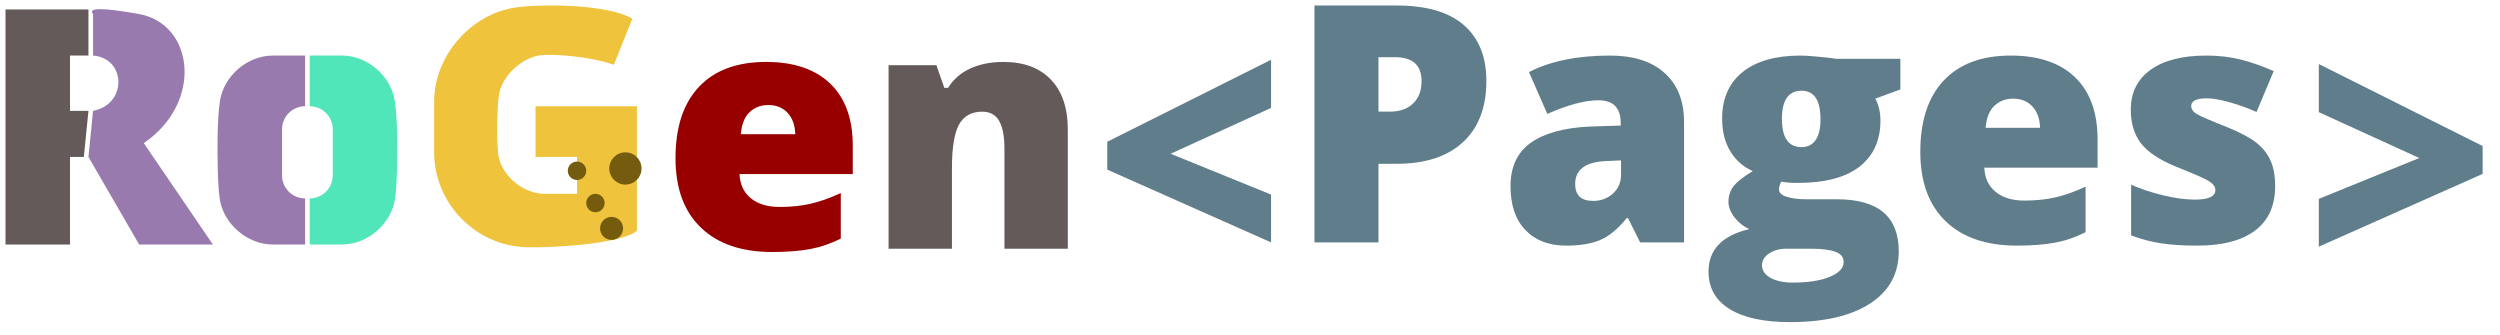 <?xml version="1.0" standalone="no"?><!-- Generator: Gravit.io --><svg xmlns="http://www.w3.org/2000/svg" xmlns:xlink="http://www.w3.org/1999/xlink" style="isolation:isolate" viewBox="0 0 1366 183" width="1366" height="183"><path d=" M 3 5.167 L 3 133.604 L 38.257 133.604 L 38.257 85.755 L 45.812 85.755 L 48.331 60.571 L 38.257 60.571 L 38.257 30.351 L 48.331 30.351 L 48.331 5.167 L 3 5.167 Z " fill="rgb(100,90,90)"/><path d=" M 50.849 7.686 L 50.849 30.351 C 68.919 31.807 69.704 56.907 50.849 60.571 L 48.331 85.755 L 76.033 133.604 L 116.327 133.604 L 78.551 78.2 C 111.315 55.862 105.849 13.06 76.033 7.686 Q 46.216 2.311 50.849 7.686 Z " fill="rgb(152,122,174)"/><path d=" M 166.694 30.351 L 166.694 58.053 L 166.694 58.053 C 159.744 58.053 154.102 63.695 154.102 70.645 L 154.102 95.828 C 154.102 102.778 159.744 108.42 166.694 108.42 L 166.694 108.42 L 166.694 133.604 L 149.065 133.604 C 135.166 133.604 122.172 122.45 120.066 108.711 Q 118.997 101.737 118.845 84.298 Q 118.679 65.229 120.166 55.259 C 122.217 41.512 135.166 30.351 149.065 30.351 L 166.694 30.351 Z " fill="rgb(152,122,174)"/><path d=" M 169.212 30.351 L 169.212 58.053 L 169.212 58.053 C 176.162 58.053 181.804 63.695 181.804 70.645 L 181.804 95.828 C 181.804 102.778 176.162 108.42 169.212 108.42 L 169.212 108.42 L 169.212 133.604 L 186.841 133.604 C 200.74 133.604 213.734 122.45 215.84 108.711 Q 216.909 101.737 217.061 84.298 Q 217.227 65.229 215.74 55.259 C 213.689 41.512 200.74 30.351 186.841 30.351 L 169.212 30.351 Z " fill="rgb(80,230,185)"/><path d=" M 348.016 58.053 L 292.612 58.053 L 292.612 85.755 L 315.277 85.755 L 315.277 105.902 L 297.649 105.902 C 286.53 105.902 275.306 97.146 272.601 86.36 C 271.242 80.938 271.267 56.619 273.026 49.92 C 275.496 40.51 285.312 31.683 294.931 30.222 C 300.064 29.443 321.076 30.307 335.424 35.388 L 345.498 10.204 C 331.83 2.127 295.758 2.152 282.116 4.028 C 257.331 7.437 237.208 30.516 237.208 55.535 L 237.208 83.237 C 237.208 111.035 259.767 134.266 287.554 135.081 C 303.238 135.541 340.199 133.048 348.016 126.049 L 348.016 58.053 Z " fill="rgb(240,195,61)"/><path d=" M 332.906 92.051 C 332.906 87.186 336.856 83.237 341.72 83.237 C 346.585 83.237 350.535 87.186 350.535 92.051 C 350.535 96.916 346.585 100.865 341.72 100.865 C 336.856 100.865 332.906 96.916 332.906 92.051 Z  M 310.241 93.31 C 310.241 90.53 312.498 88.273 315.277 88.273 C 318.057 88.273 320.314 90.53 320.314 93.31 C 320.314 96.09 318.057 98.347 315.277 98.347 C 312.498 98.347 310.241 96.09 310.241 93.31 Z  M 320.314 110.939 C 320.314 108.159 322.571 105.902 325.351 105.902 C 328.131 105.902 330.388 108.159 330.388 110.939 C 330.388 113.719 328.131 115.975 325.351 115.975 C 322.571 115.975 320.314 113.719 320.314 110.939 Z  M 327.869 124.79 C 327.869 121.315 330.69 118.494 334.165 118.494 C 337.64 118.494 340.461 121.315 340.461 124.79 C 340.461 128.265 337.64 131.086 334.165 131.086 C 330.69 131.086 327.869 128.265 327.869 124.79 Z " fill-rule="evenodd" fill="rgb(117,91,14)"/><path d=" M 421.865 137.691 Q 396.81 137.691 382.954 124.367 Q 369.098 111.042 369.098 86.429 Q 369.098 61.019 381.936 47.429 Q 394.773 33.838 418.59 33.838 Q 441.255 33.838 453.606 45.658 Q 465.956 57.477 465.956 79.7 L 465.956 95.105 L 404.07 95.105 Q 404.424 103.516 410.223 108.297 Q 416.022 113.078 426.027 113.078 Q 435.146 113.078 442.804 111.352 Q 450.463 109.625 459.405 105.464 L 459.405 130.343 Q 451.259 134.504 442.583 136.098 Q 433.906 137.691 421.865 137.691 Z  M 419.832 57.392 Q 413.723 57.392 409.606 61.243 Q 405.49 65.095 404.781 73.329 L 434.529 73.329 Q 434.352 66.069 430.413 61.73 Q 426.473 57.392 419.832 57.392 Z " fill-rule="evenodd" fill="rgb(152,0,0)"/><path d=" M 583.444 135.921 L 548.826 135.921 L 548.826 81.205 L 548.826 81.205 Q 548.826 71.201 545.949 66.11 L 545.949 66.11 L 545.949 66.11 Q 543.072 61.019 536.697 61.019 L 536.697 61.019 L 536.697 61.019 Q 527.932 61.019 524.036 68.013 L 524.036 68.013 L 524.036 68.013 Q 520.141 75.008 520.141 92.007 L 520.141 92.007 L 520.141 135.921 L 485.523 135.921 L 485.523 35.609 L 511.641 35.609 L 515.98 48.004 L 518.016 48.004 L 518.016 48.004 Q 522.443 40.921 530.278 37.38 L 530.278 37.38 L 530.278 37.38 Q 538.114 33.838 548.295 33.838 L 548.295 33.838 L 548.295 33.838 Q 564.94 33.838 574.192 43.489 L 574.192 43.489 L 574.192 43.489 Q 583.444 53.139 583.444 70.669 L 583.444 70.669 L 583.444 135.921 Z " fill="rgb(100,90,90)"/><path d=" M 694.51 106.322 L 694.51 132.44 L 605 92.687 L 605 77.459 L 694.51 32.66 L 694.51 58.955 L 639.618 84.011 L 694.51 106.322 Z " fill="rgb(96,125,139)"/><path d=" M 812.153 44.169 Q 812.153 65.861 799.36 77.68 Q 786.566 89.5 763.016 89.5 L 753.188 89.5 L 753.188 132.44 L 718.216 132.44 L 718.216 3 L 763.016 3 Q 787.54 3 799.847 13.713 Q 812.153 24.426 812.153 44.169 Z  M 753.191 31.246 L 753.191 60.995 L 759.566 60.995 Q 767.446 60.995 772.094 56.568 Q 776.742 52.141 776.742 44.35 Q 776.742 31.246 762.222 31.246 L 753.191 31.246 Z " fill-rule="evenodd" fill="rgb(96,125,139)"/><path d=" M 920.168 132.44 L 896.174 132.44 L 889.534 119.16 L 888.826 119.16 Q 881.831 127.836 874.571 131.024 Q 867.311 134.211 855.802 134.211 Q 841.636 134.211 833.49 125.711 Q 825.345 117.212 825.345 101.807 Q 825.345 85.781 836.501 77.946 Q 847.656 70.111 868.816 69.137 L 885.55 68.605 L 885.55 67.189 Q 885.55 54.794 873.332 54.794 Q 862.353 54.794 845.443 62.231 L 835.438 39.388 Q 852.968 30.358 879.706 30.358 Q 899.007 30.358 909.587 39.92 Q 920.168 49.482 920.168 66.658 L 920.168 132.44 Z  M 870.502 109.778 Q 876.788 109.778 881.259 105.794 Q 885.73 101.81 885.73 95.435 L 885.73 87.644 L 877.762 87.998 Q 860.675 88.618 860.675 100.57 Q 860.675 109.778 870.502 109.778 Z " fill-rule="evenodd" fill="rgb(96,125,139)"/><path d=" M 1003.392 32.128 L 1038.364 32.128 L 1038.364 48.862 L 1024.64 53.908 Q 1027.474 59.043 1027.474 65.861 Q 1027.474 82.063 1016.097 91.005 Q 1004.72 99.947 982.143 99.947 Q 976.565 99.947 973.289 99.239 Q 972.05 101.541 972.05 103.577 Q 972.05 106.145 976.211 107.517 Q 980.372 108.889 987.101 108.889 L 1003.746 108.889 Q 1037.478 108.889 1037.478 137.31 Q 1037.478 155.637 1021.852 165.818 Q 1006.225 176 977.982 176 Q 956.645 176 945.091 168.873 Q 933.537 161.746 933.537 148.377 Q 933.537 130.404 955.848 125.18 Q 951.244 123.232 947.835 118.894 Q 944.427 114.556 944.427 110.306 Q 944.427 105.614 946.994 102.028 Q 949.562 98.442 957.707 93.484 Q 949.916 90.031 945.445 82.683 Q 940.974 75.334 940.974 64.798 Q 940.974 48.419 952.129 39.388 Q 963.285 30.358 984.002 30.358 Q 986.747 30.358 993.476 30.977 Q 1000.204 31.597 1003.392 32.128 Z  M 962.757 144.927 Q 962.757 149.177 967.361 151.789 Q 971.965 154.4 979.667 154.4 Q 992.24 154.4 999.809 151.257 Q 1007.379 148.114 1007.379 143.156 Q 1007.379 139.172 1002.775 137.534 Q 998.171 135.896 989.583 135.896 L 976.037 135.896 Q 970.46 135.896 966.608 138.508 Q 962.757 141.12 962.757 144.927 Z  M 973.647 64.979 Q 973.647 80.384 984.36 80.384 Q 989.318 80.384 992.018 76.577 Q 994.719 72.77 994.719 65.156 Q 994.719 49.573 984.36 49.573 Q 973.647 49.573 973.647 64.979 Z " fill-rule="evenodd" fill="rgb(96,125,139)"/><path d=" M 1102.021 134.211 Q 1076.965 134.211 1063.109 120.886 Q 1049.254 107.561 1049.254 82.948 Q 1049.254 57.538 1062.091 43.948 Q 1074.929 30.358 1098.745 30.358 Q 1121.411 30.358 1133.761 42.177 Q 1146.112 53.997 1146.112 76.22 L 1146.112 91.625 L 1084.225 91.625 Q 1084.58 100.036 1090.379 104.817 Q 1096.178 109.598 1106.182 109.598 Q 1115.302 109.598 1122.96 107.871 Q 1130.618 106.145 1139.561 101.984 L 1139.561 126.862 Q 1131.415 131.024 1122.739 132.617 Q 1114.062 134.211 1102.021 134.211 Z  M 1099.988 53.912 Q 1093.879 53.912 1089.762 57.763 Q 1085.645 61.614 1084.937 69.848 L 1114.685 69.848 Q 1114.508 62.588 1110.568 58.25 Q 1106.628 53.912 1099.988 53.912 Z " fill-rule="evenodd" fill="rgb(96,125,139)"/><path d=" M 1243.148 101.629 L 1243.148 101.629 L 1243.148 101.629 Q 1243.148 117.743 1232.17 125.977 L 1232.17 125.977 L 1232.17 125.977 Q 1221.191 134.211 1200.651 134.211 L 1200.651 134.211 L 1200.651 134.211 Q 1189.495 134.211 1181.261 133.016 L 1181.261 133.016 L 1181.261 133.016 Q 1173.027 131.82 1164.439 128.633 L 1164.439 128.633 L 1164.439 100.921 L 1164.439 100.921 Q 1172.496 104.463 1182.102 106.765 L 1182.102 106.765 L 1182.102 106.765 Q 1191.708 109.067 1199.234 109.067 L 1199.234 109.067 L 1199.234 109.067 Q 1210.478 109.067 1210.478 103.931 L 1210.478 103.931 L 1210.478 103.931 Q 1210.478 101.275 1207.335 99.195 L 1207.335 99.195 L 1207.335 99.195 Q 1204.192 97.114 1189.052 91.094 L 1189.052 91.094 L 1189.052 91.094 Q 1175.241 85.427 1169.751 78.212 L 1169.751 78.212 L 1169.751 78.212 Q 1164.262 70.996 1164.262 59.929 L 1164.262 59.929 L 1164.262 59.929 Q 1164.262 45.94 1175.064 38.149 L 1175.064 38.149 L 1175.064 38.149 Q 1185.865 30.358 1205.609 30.358 L 1205.609 30.358 L 1205.609 30.358 Q 1215.525 30.358 1224.246 32.527 L 1224.246 32.527 L 1224.246 32.527 Q 1232.966 34.696 1242.351 38.857 L 1242.351 38.857 L 1232.966 61.168 L 1232.966 61.168 Q 1226.061 58.07 1218.358 55.9 L 1218.358 55.9 L 1218.358 55.9 Q 1210.655 53.731 1205.786 53.731 L 1205.786 53.731 L 1205.786 53.731 Q 1197.286 53.731 1197.286 57.893 L 1197.286 57.893 L 1197.286 57.893 Q 1197.286 60.46 1200.252 62.275 L 1200.252 62.275 L 1200.252 62.275 Q 1203.218 64.09 1217.384 69.668 L 1217.384 69.668 L 1217.384 69.668 Q 1227.92 74.006 1233.099 78.167 L 1233.099 78.167 L 1233.099 78.167 Q 1238.279 82.329 1240.713 87.951 L 1240.713 87.951 L 1240.713 87.951 Q 1243.148 93.573 1243.148 101.629 Z " fill="rgb(96,125,139)"/><path d=" M 1267 134.77 L 1267 108.651 L 1321.893 86.34 L 1267 61.285 L 1267 34.989 L 1356.51 79.789 L 1356.51 95.017 L 1267 134.77 Z " fill="rgb(96,125,139)"/></svg>